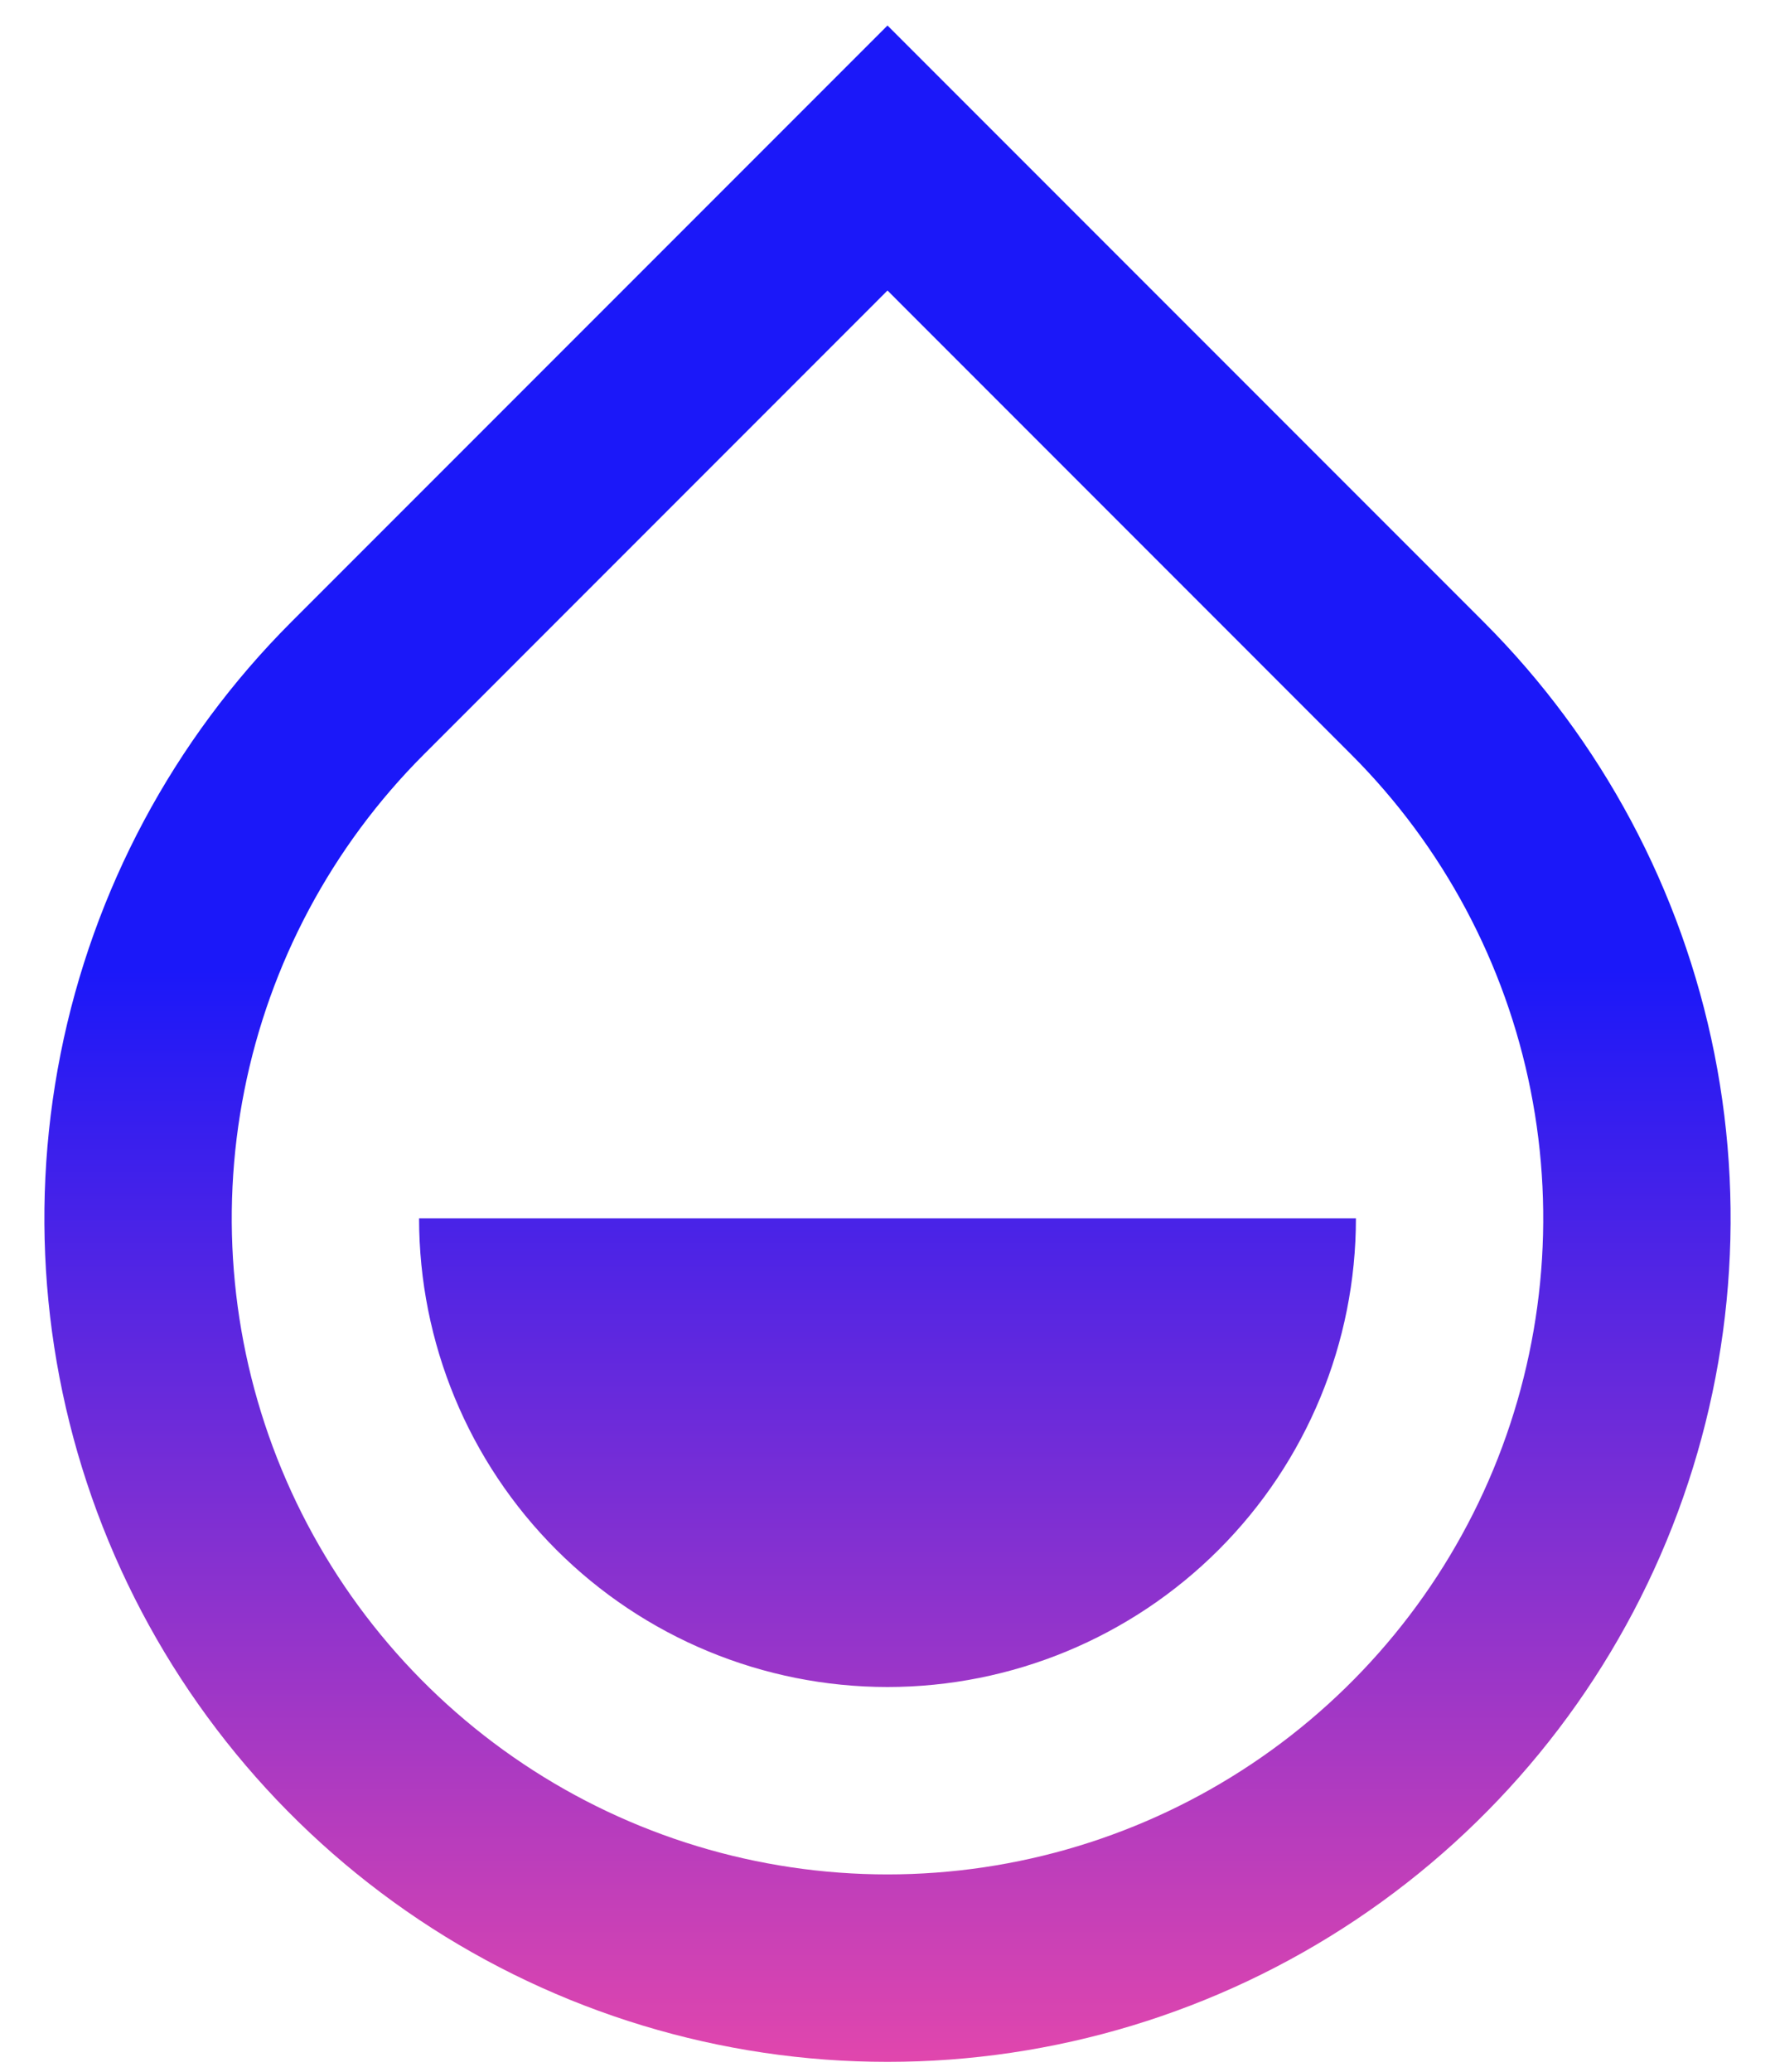 <svg width="30" height="35" viewBox="0 0 30 35" fill="none" xmlns="http://www.w3.org/2000/svg">
<path d="M15 4.908L7.163 12.746C5.613 14.296 4.557 16.271 4.13 18.421C3.702 20.571 3.922 22.799 4.76 24.824C5.599 26.849 7.02 28.58 8.843 29.798C10.665 31.016 12.808 31.666 15 31.666C17.192 31.666 19.335 31.016 21.157 29.798C22.98 28.58 24.401 26.849 25.24 24.824C26.078 22.799 26.298 20.571 25.87 18.421C25.443 16.271 24.387 14.296 22.837 12.746L15 4.908ZM15 0.431L25.076 10.507C27.069 12.5 28.426 15.039 28.976 17.803C29.526 20.567 29.244 23.433 28.165 26.037C27.087 28.64 25.26 30.866 22.917 32.432C20.573 33.998 17.818 34.833 15 34.833C12.182 34.833 9.427 33.998 7.083 32.432C4.74 30.866 2.913 28.64 1.835 26.037C0.756 23.433 0.474 20.567 1.024 17.803C1.574 15.039 2.931 12.5 4.924 10.507L15 0.431ZM7.083 20.583H22.917C22.917 22.683 22.083 24.697 20.598 26.181C19.113 27.666 17.1 28.5 15 28.5C12.9 28.5 10.887 27.666 9.402 26.181C7.917 24.697 7.083 22.683 7.083 20.583Z" fill="url(#paint0_linear_0_473)"/>
<defs>
<linearGradient id="paint0_linear_0_473" x1="15" y1="0.431" x2="15" y2="34.833" gradientUnits="userSpaceOnUse">
<stop stop-color="#1B18F9"/>
<stop offset="0.464" stop-color="#1B18F9"/>
<stop offset="1" stop-color="#E146AD"/>
</linearGradient>
</defs>
</svg>
